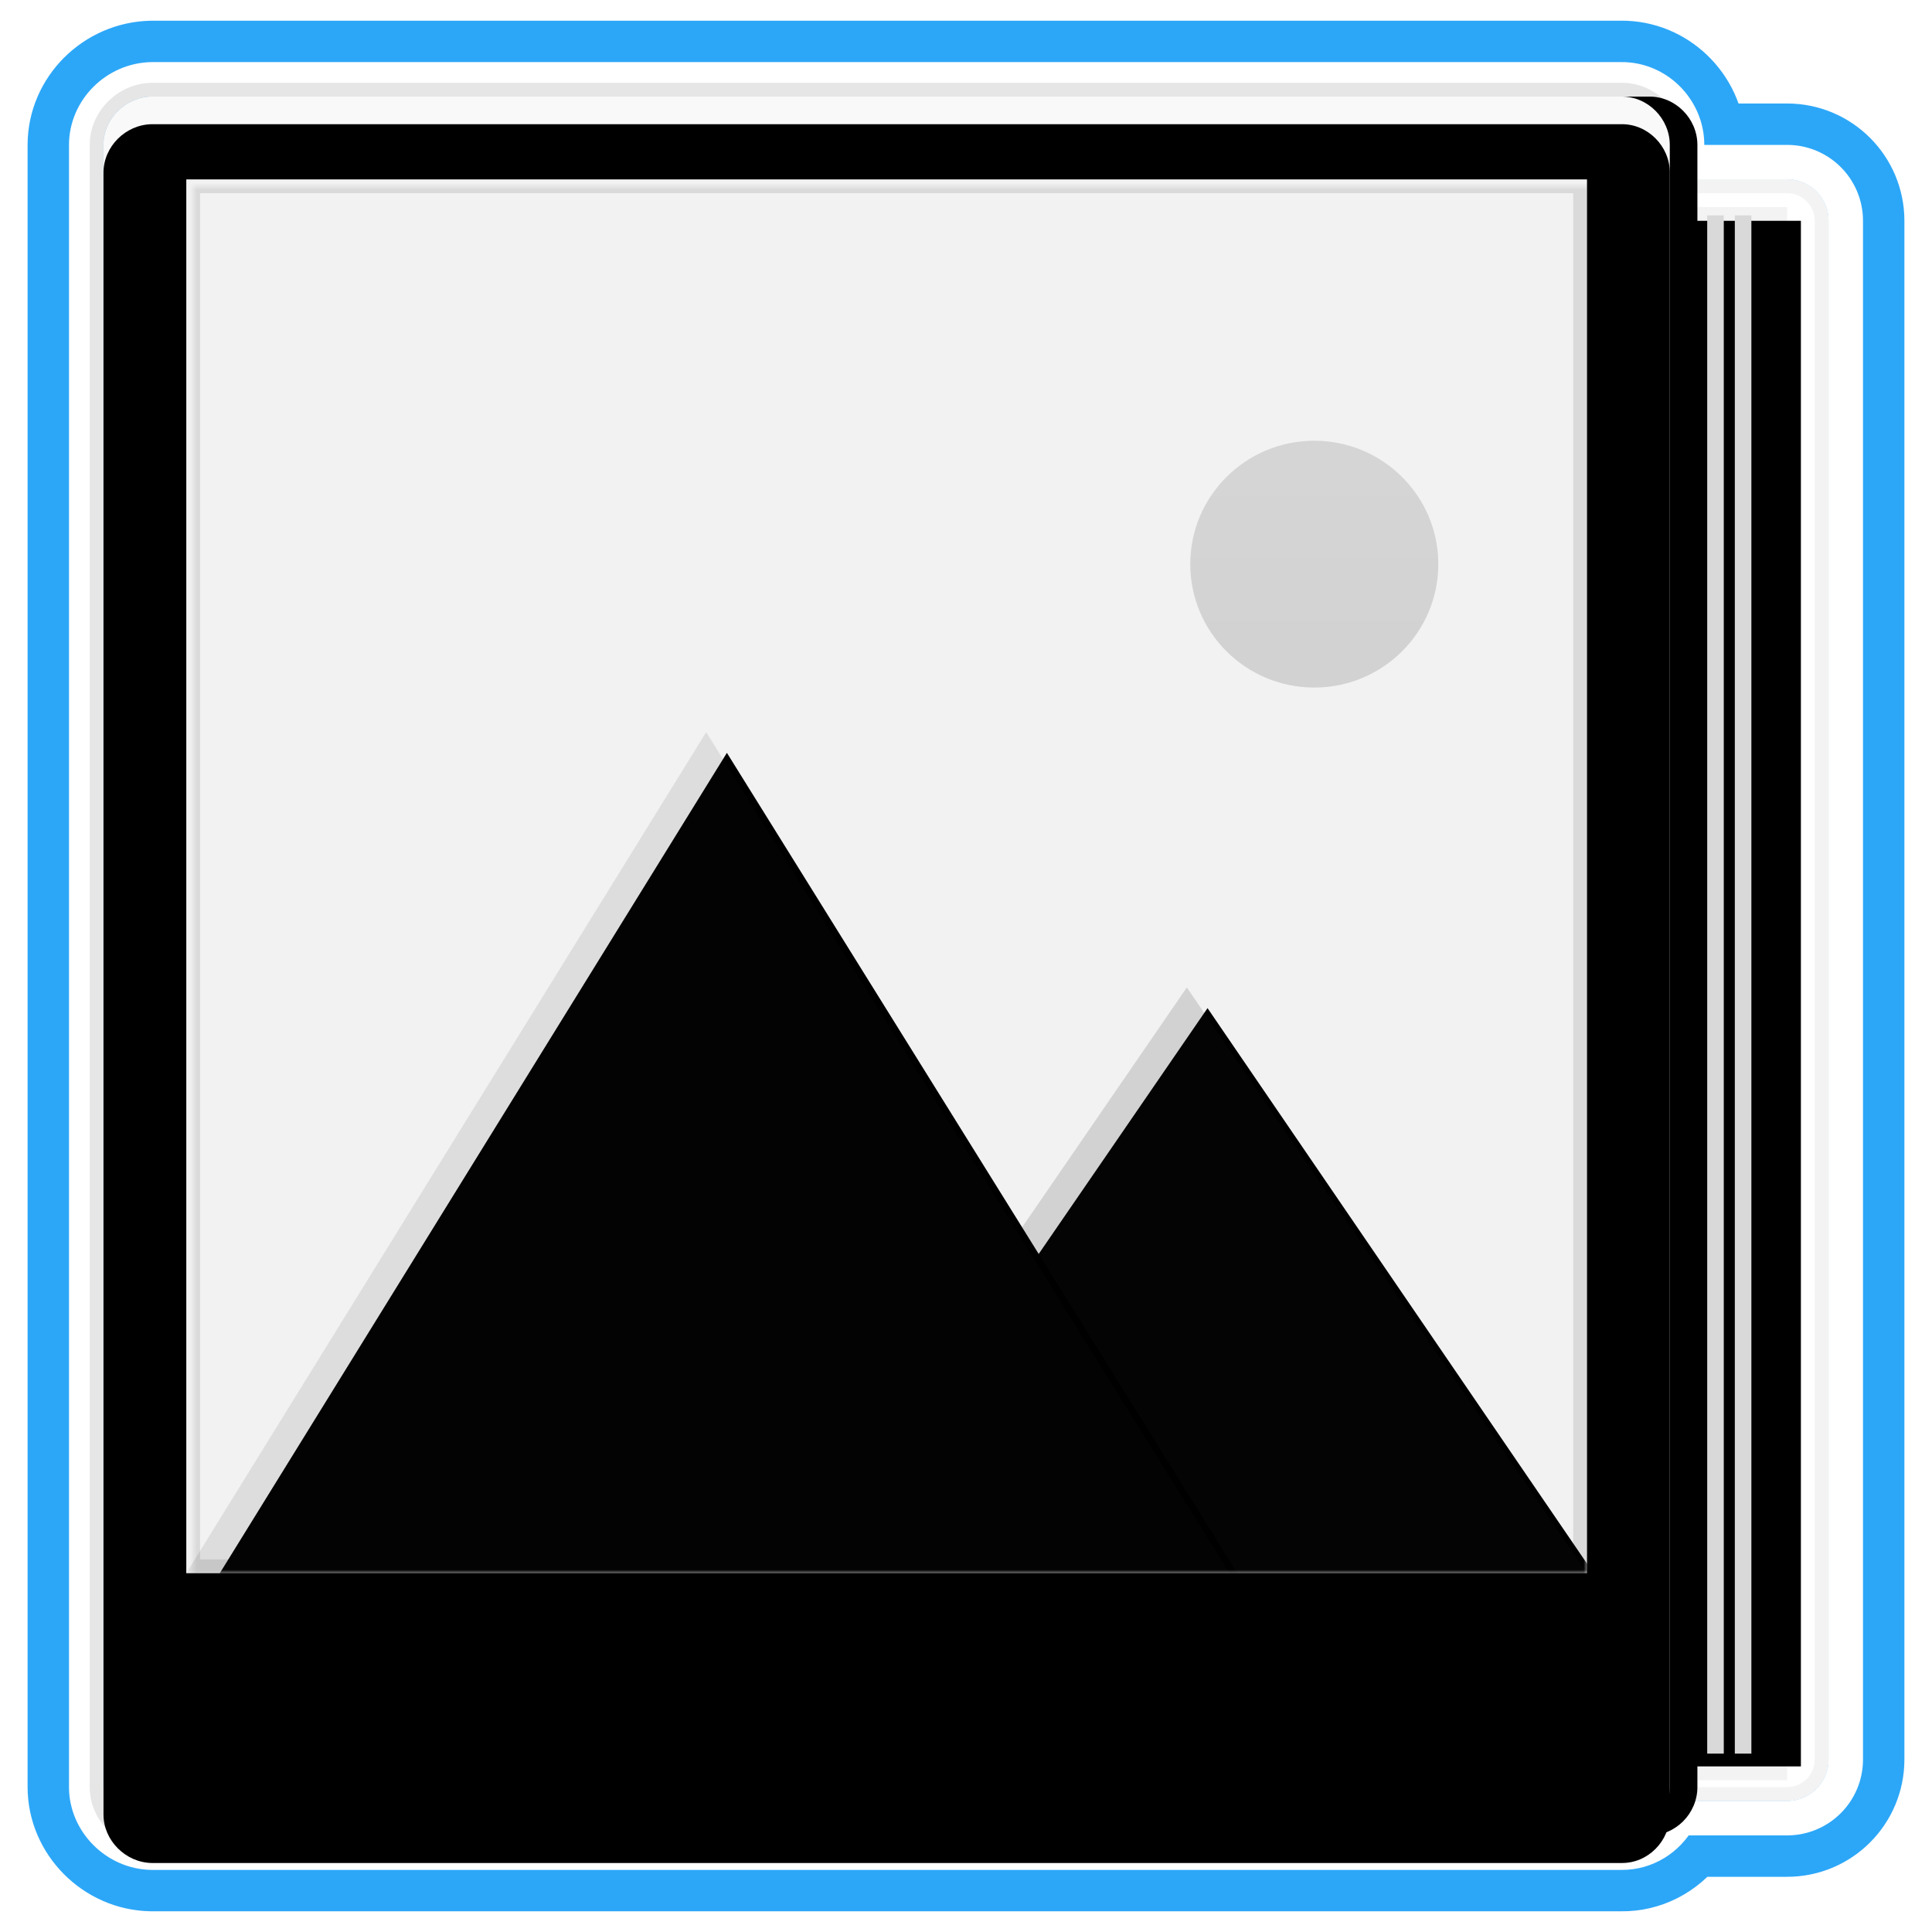 <?xml version="1.0" encoding="UTF-8"?>
<svg width="280px" height="280px" viewBox="0 0 280 280" version="1.1" xmlns="http://www.w3.org/2000/svg" xmlns:xlink="http://www.w3.org/1999/xlink">
    <!-- Generator: Sketch 47 (45396) - http://www.bohemiancoding.com/sketch -->
    <title>album_bg_press</title>
    <desc>Created with Sketch.</desc>
    <defs>
        <path d="M242,26 L259.002,26 C262.315,26 265,28.68 265,32.001 L265,254.999 C265,258.313 262.32,261 259.002,261 L241.704,261 C240.833,263.882 238.141,266.037 235,266 L22,266 C18.181,265.938 15,262.703 15,259 L15,21 C15,17.274 18.166,14.062 22,14 L235,14 C238.819,13.955 242,17.199 242,21 L242,26 Z" id="path-1"></path>
        <path d="M44,18.001 C44,14.687 46.68,12 49.998,12 L244.002,12 C247.315,12 250,14.68 250,18.001 L250,240.999 C250,244.313 247.32,247 244.002,247 L49.998,247 C46.685,247 44,244.32 44,240.999 L44,18.001 Z" id="path-2"></path>
        <polygon id="path-3" points="226 18 242 18 242 242 226 242"></polygon>
        <filter x="-75.0%" y="-7.1%" width="300.0%" height="114.3%" filterUnits="objectBoundingBox" id="filter-4">
            <feMorphology radius="2" operator="dilate" in="SourceAlpha" result="shadowSpreadOuter1"></feMorphology>
            <feOffset dx="4" dy="0" in="shadowSpreadOuter1" result="shadowOffsetOuter1"></feOffset>
            <feGaussianBlur stdDeviation="4" in="shadowOffsetOuter1" result="shadowBlurOuter1"></feGaussianBlur>
            <feComposite in="shadowBlurOuter1" in2="SourceAlpha" operator="out" result="shadowBlurOuter1"></feComposite>
            <feColorMatrix values="0 0 0 0 0   0 0 0 0 0   0 0 0 0 0  0 0 0 0.1 0" type="matrix" in="shadowBlurOuter1"></feColorMatrix>
        </filter>
        <path d="M233.623,17.212 L233.623,240.148" id="path-5"></path>
        <filter x="-44.2%" y="-1.4%" width="243.5%" height="102.8%" filterUnits="objectBoundingBox" id="filter-6">
            <feMorphology radius="1.2" operator="dilate" in="SourceAlpha" result="shadowSpreadOuter1"></feMorphology>
            <feOffset dx="4" dy="0" in="shadowSpreadOuter1" result="shadowOffsetOuter1"></feOffset>
            <feMorphology radius="1.2" operator="erode" in="SourceAlpha" result="shadowInner"></feMorphology>
            <feOffset dx="4" dy="0" in="shadowInner" result="shadowInner"></feOffset>
            <feComposite in="shadowOffsetOuter1" in2="shadowInner" operator="out" result="shadowOffsetOuter1"></feComposite>
            <feColorMatrix values="0 0 0 0 0   0 0 0 0 0   0 0 0 0 0  0 0 0 0.1 0" type="matrix" in="shadowOffsetOuter1"></feColorMatrix>
        </filter>
        <path d="M237.623,17.212 L237.623,240.148" id="path-7"></path>
        <filter x="-44.2%" y="-1.4%" width="243.5%" height="102.8%" filterUnits="objectBoundingBox" id="filter-8">
            <feMorphology radius="1.2" operator="dilate" in="SourceAlpha" result="shadowSpreadOuter1"></feMorphology>
            <feOffset dx="4" dy="0" in="shadowSpreadOuter1" result="shadowOffsetOuter1"></feOffset>
            <feMorphology radius="1.2" operator="erode" in="SourceAlpha" result="shadowInner"></feMorphology>
            <feOffset dx="4" dy="0" in="shadowInner" result="shadowInner"></feOffset>
            <feComposite in="shadowOffsetOuter1" in2="shadowInner" operator="out" result="shadowOffsetOuter1"></feComposite>
            <feColorMatrix values="0 0 0 0 0   0 0 0 0 0   0 0 0 0 0  0 0 0 0.08 0" type="matrix" in="shadowOffsetOuter1"></feColorMatrix>
        </filter>
        <path d="M220,0 C223.819,-0.045 227,3.199 227,7 L227,245 C227,248.824 223.834,252.045 220,252 L7,252 C3.181,251.938 0,248.703 0,245 L0,7 C0,3.274 3.166,0.062 7,0 L220,0 Z" id="path-9"></path>
        <filter x="-2.6%" y="-4.0%" width="108.8%" height="107.9%" filterUnits="objectBoundingBox" id="filter-10">
            <feMorphology radius="2" operator="dilate" in="SourceAlpha" result="shadowSpreadOuter1"></feMorphology>
            <feOffset dx="4" dy="0" in="shadowSpreadOuter1" result="shadowOffsetOuter1"></feOffset>
            <feGaussianBlur stdDeviation="2" in="shadowOffsetOuter1" result="shadowBlurOuter1"></feGaussianBlur>
            <feComposite in="shadowBlurOuter1" in2="SourceAlpha" operator="out" result="shadowBlurOuter1"></feComposite>
            <feColorMatrix values="0 0 0 0 0   0 0 0 0 0   0 0 0 0 0  0 0 0 0.1 0" type="matrix" in="shadowBlurOuter1"></feColorMatrix>
        </filter>
        <filter x="-1.8%" y="-3.2%" width="107.0%" height="106.3%" filterUnits="objectBoundingBox" id="filter-11">
            <feGaussianBlur stdDeviation="1" in="SourceAlpha" result="shadowBlurInner1"></feGaussianBlur>
            <feOffset dx="0" dy="2" in="shadowBlurInner1" result="shadowOffsetInner1"></feOffset>
            <feComposite in="shadowOffsetInner1" in2="SourceAlpha" operator="arithmetic" k2="-1" k3="1" result="shadowInnerInner1"></feComposite>
            <feColorMatrix values="0 0 0 0 1   0 0 0 0 1   0 0 0 0 1  0 0 0 1 0" type="matrix" in="shadowInnerInner1" result="shadowMatrixInner1"></feColorMatrix>
            <feOffset dx="0" dy="2" in="SourceAlpha" result="shadowOffsetInner2"></feOffset>
            <feComposite in="shadowOffsetInner2" in2="SourceAlpha" operator="arithmetic" k2="-1" k3="1" result="shadowInnerInner2"></feComposite>
            <feColorMatrix values="0 0 0 0 1   0 0 0 0 1   0 0 0 0 1  0 0 0 0.1 0" type="matrix" in="shadowInnerInner2" result="shadowMatrixInner2"></feColorMatrix>
            <feMerge>
                <feMergeNode in="shadowMatrixInner1"></feMergeNode>
                <feMergeNode in="shadowMatrixInner2"></feMergeNode>
            </feMerge>
        </filter>
        <rect id="path-12" x="0" y="0" width="203" height="202"></rect>
        <polygon id="path-14" points="145.004 79.231 203 164.125 86.698 164.125"></polygon>
        <filter x="-5.2%" y="-7.1%" width="115.5%" height="121.2%" filterUnits="objectBoundingBox" id="filter-15">
            <feOffset dx="3" dy="3" in="SourceAlpha" result="shadowOffsetOuter1"></feOffset>
            <feGaussianBlur stdDeviation="2.5" in="shadowOffsetOuter1" result="shadowBlurOuter1"></feGaussianBlur>
            <feComposite in="shadowBlurOuter1" in2="SourceAlpha" operator="out" result="shadowBlurOuter1"></feComposite>
            <feColorMatrix values="0 0 0 0 0   0 0 0 0 0   0 0 0 0 0  0 0 0 0.08 0" type="matrix" in="shadowBlurOuter1"></feColorMatrix>
        </filter>
        <polygon id="path-16" points="75.346 42.231 0 164.125 151.191 164.125"></polygon>
        <filter x="-4.0%" y="-4.9%" width="111.9%" height="114.8%" filterUnits="objectBoundingBox" id="filter-17">
            <feOffset dx="3" dy="3" in="SourceAlpha" result="shadowOffsetOuter1"></feOffset>
            <feGaussianBlur stdDeviation="2.5" in="shadowOffsetOuter1" result="shadowBlurOuter1"></feGaussianBlur>
            <feComposite in="shadowBlurOuter1" in2="SourceAlpha" operator="out" result="shadowBlurOuter1"></feComposite>
            <feColorMatrix values="0 0 0 0 0   0 0 0 0 0   0 0 0 0 0  0 0 0 0.15 0" type="matrix" in="shadowBlurOuter1"></feColorMatrix>
        </filter>
        <linearGradient x1="50%" y1="0%" x2="50%" y2="97.74%" id="linearGradient-18">
            <stop stop-color="#949494" offset="0%"></stop>
            <stop stop-color="#878787" offset="100%"></stop>
        </linearGradient>
    </defs>
    <g id="Page-1" stroke="none" stroke-width="1" fill="none" fill-rule="evenodd">
        <g id="图标按钮" transform="translate(-64, -329)">
            <g id="normal-copy" transform="translate(64, 329)">
                <g id="Combined-Shape">
                    <path stroke="#2CA7F8" stroke-width="11" d="M247.49,20.5 L259.002,20.5 C265.354,20.5 270.5,25.644 270.5,32.001 L270.5,254.999 C270.5,261.352 265.357,266.5 259.002,266.5 L244.991,266.5 C242.674,269.593 239,271.547 235,271.5 L21.91,271.499 C15.122,271.389 9.5,265.737 9.5,259 L9.5,21 C9.5,14.241 15.104,8.612 22,8.5 L234.936,8.5 C241.65,8.422 247.222,13.862 247.49,20.5 Z"></path>
                    <path stroke="#FFFFFF" stroke-width="5" d="M244.5,23.5 L259.002,23.5 C263.697,23.5 267.5,27.301 267.5,32.001 L267.5,254.999 C267.5,259.696 263.699,263.5 259.002,263.5 L243.358,263.5 C241.721,266.533 238.525,268.541 235,268.5 L21.959,268.5 C16.801,268.416 12.5,264.092 12.5,259 L12.5,21 C12.5,15.887 16.783,11.585 22,11.5 L234.971,11.5 C240.17,11.439 244.5,15.796 244.5,21 L244.5,23.5 Z"></path>
                </g>
                <g id="相册封面" transform="translate(15, 14)">
                    <g id="Rectangle-996">
                        <use fill="#FFFFFF" fill-rule="evenodd" xlink:href="#path-2"></use>
                        <path stroke-opacity="0.05" stroke="#000000" stroke-width="2" d="M45,18.001 L45,240.999 C45,243.766 47.235,246 49.998,246 L244.002,246 C246.766,246 249,243.763 249,240.999 L249,18.001 C249,15.234 246.765,13 244.002,13 L49.998,13 C47.234,13 45,15.237 45,18.001 Z"></path>
                    </g>
                    <g id="Rectangle-1031">
                        <use fill="black" fill-opacity="1" filter="url(#filter-4)" xlink:href="#path-3"></use>
                        <use fill-opacity="0" fill="#D8D8D8" fill-rule="evenodd" xlink:href="#path-3"></use>
                        <path stroke-opacity="0.05" stroke="#000000" stroke-width="2" d="M225,17 L243,17 L243,243 L225,243 L225,17 Z"></path>
                    </g>
                    <g id="Line">
                        <use fill="black" fill-opacity="1" filter="url(#filter-6)" xlink:href="#path-5"></use>
                        <use stroke="#D9D9D9" stroke-width="2.4" xlink:href="#path-5"></use>
                    </g>
                    <g id="Line">
                        <use fill="black" fill-opacity="1" filter="url(#filter-8)" xlink:href="#path-7"></use>
                        <use stroke="#D9D9D9" stroke-width="2.4" xlink:href="#path-7"></use>
                    </g>
                    <g id="Rectangle-996">
                        <use fill="black" fill-opacity="1" filter="url(#filter-10)" xlink:href="#path-9"></use>
                        <use fill="#F9F9F9" fill-rule="evenodd" xlink:href="#path-9"></use>
                        <use fill="black" fill-opacity="1" filter="url(#filter-11)" xlink:href="#path-9"></use>
                        <path stroke-opacity="0.1" stroke="#000000" stroke-width="2" d="M219.994,-1 C224.35,-1.047 228,2.627 228,7 L228,245 C228,249.396 224.365,253.051 220,253 L6.984,253 C2.64,252.929 -1,249.27 -1,245 L-1,7 C-1,2.71 2.622,-0.929 7,-1 L219.994,-1 Z"></path>
                    </g>
                </g>
                <g id="缩略图加载.192*192" transform="translate(27, 26)">
                    <mask id="mask-13" fill="white">
                        <use xlink:href="#path-12"></use>
                    </mask>
                    <use id="pic-43" fill="#F2F2F2" xlink:href="#path-12"></use>
                    <g id="Group" mask="url(#mask-13)">
                        <g transform="translate(0, 37.875)">
                            <g id="Path-1696" fill="none">
                                <use fill="black" fill-opacity="1" filter="url(#filter-15)" xlink:href="#path-14"></use>
                                <use fill-opacity="0.15" fill="#202020" fill-rule="evenodd" xlink:href="#path-14"></use>
                            </g>
                            <g id="Path-1695" fill="none">
                                <use fill="black" fill-opacity="1" filter="url(#filter-17)" xlink:href="#path-16"></use>
                                <use fill-opacity="0.1" fill="#232323" fill-rule="evenodd" xlink:href="#path-16"></use>
                            </g>
                            <ellipse id="Oval-79" fill-opacity="0.3" fill="url(#linearGradient-18)" fill-rule="evenodd" cx="163.476" cy="17.885" rx="17.974" ry="17.885"></ellipse>
                        </g>
                    </g>
                    <rect id="pic-43-copy" stroke-opacity="0.1" stroke="#000000" stroke-width="2" mask="url(#mask-13)" x="1" y="1" width="201" height="200"></rect>
                </g>
            </g>
        </g>
    </g>
</svg>